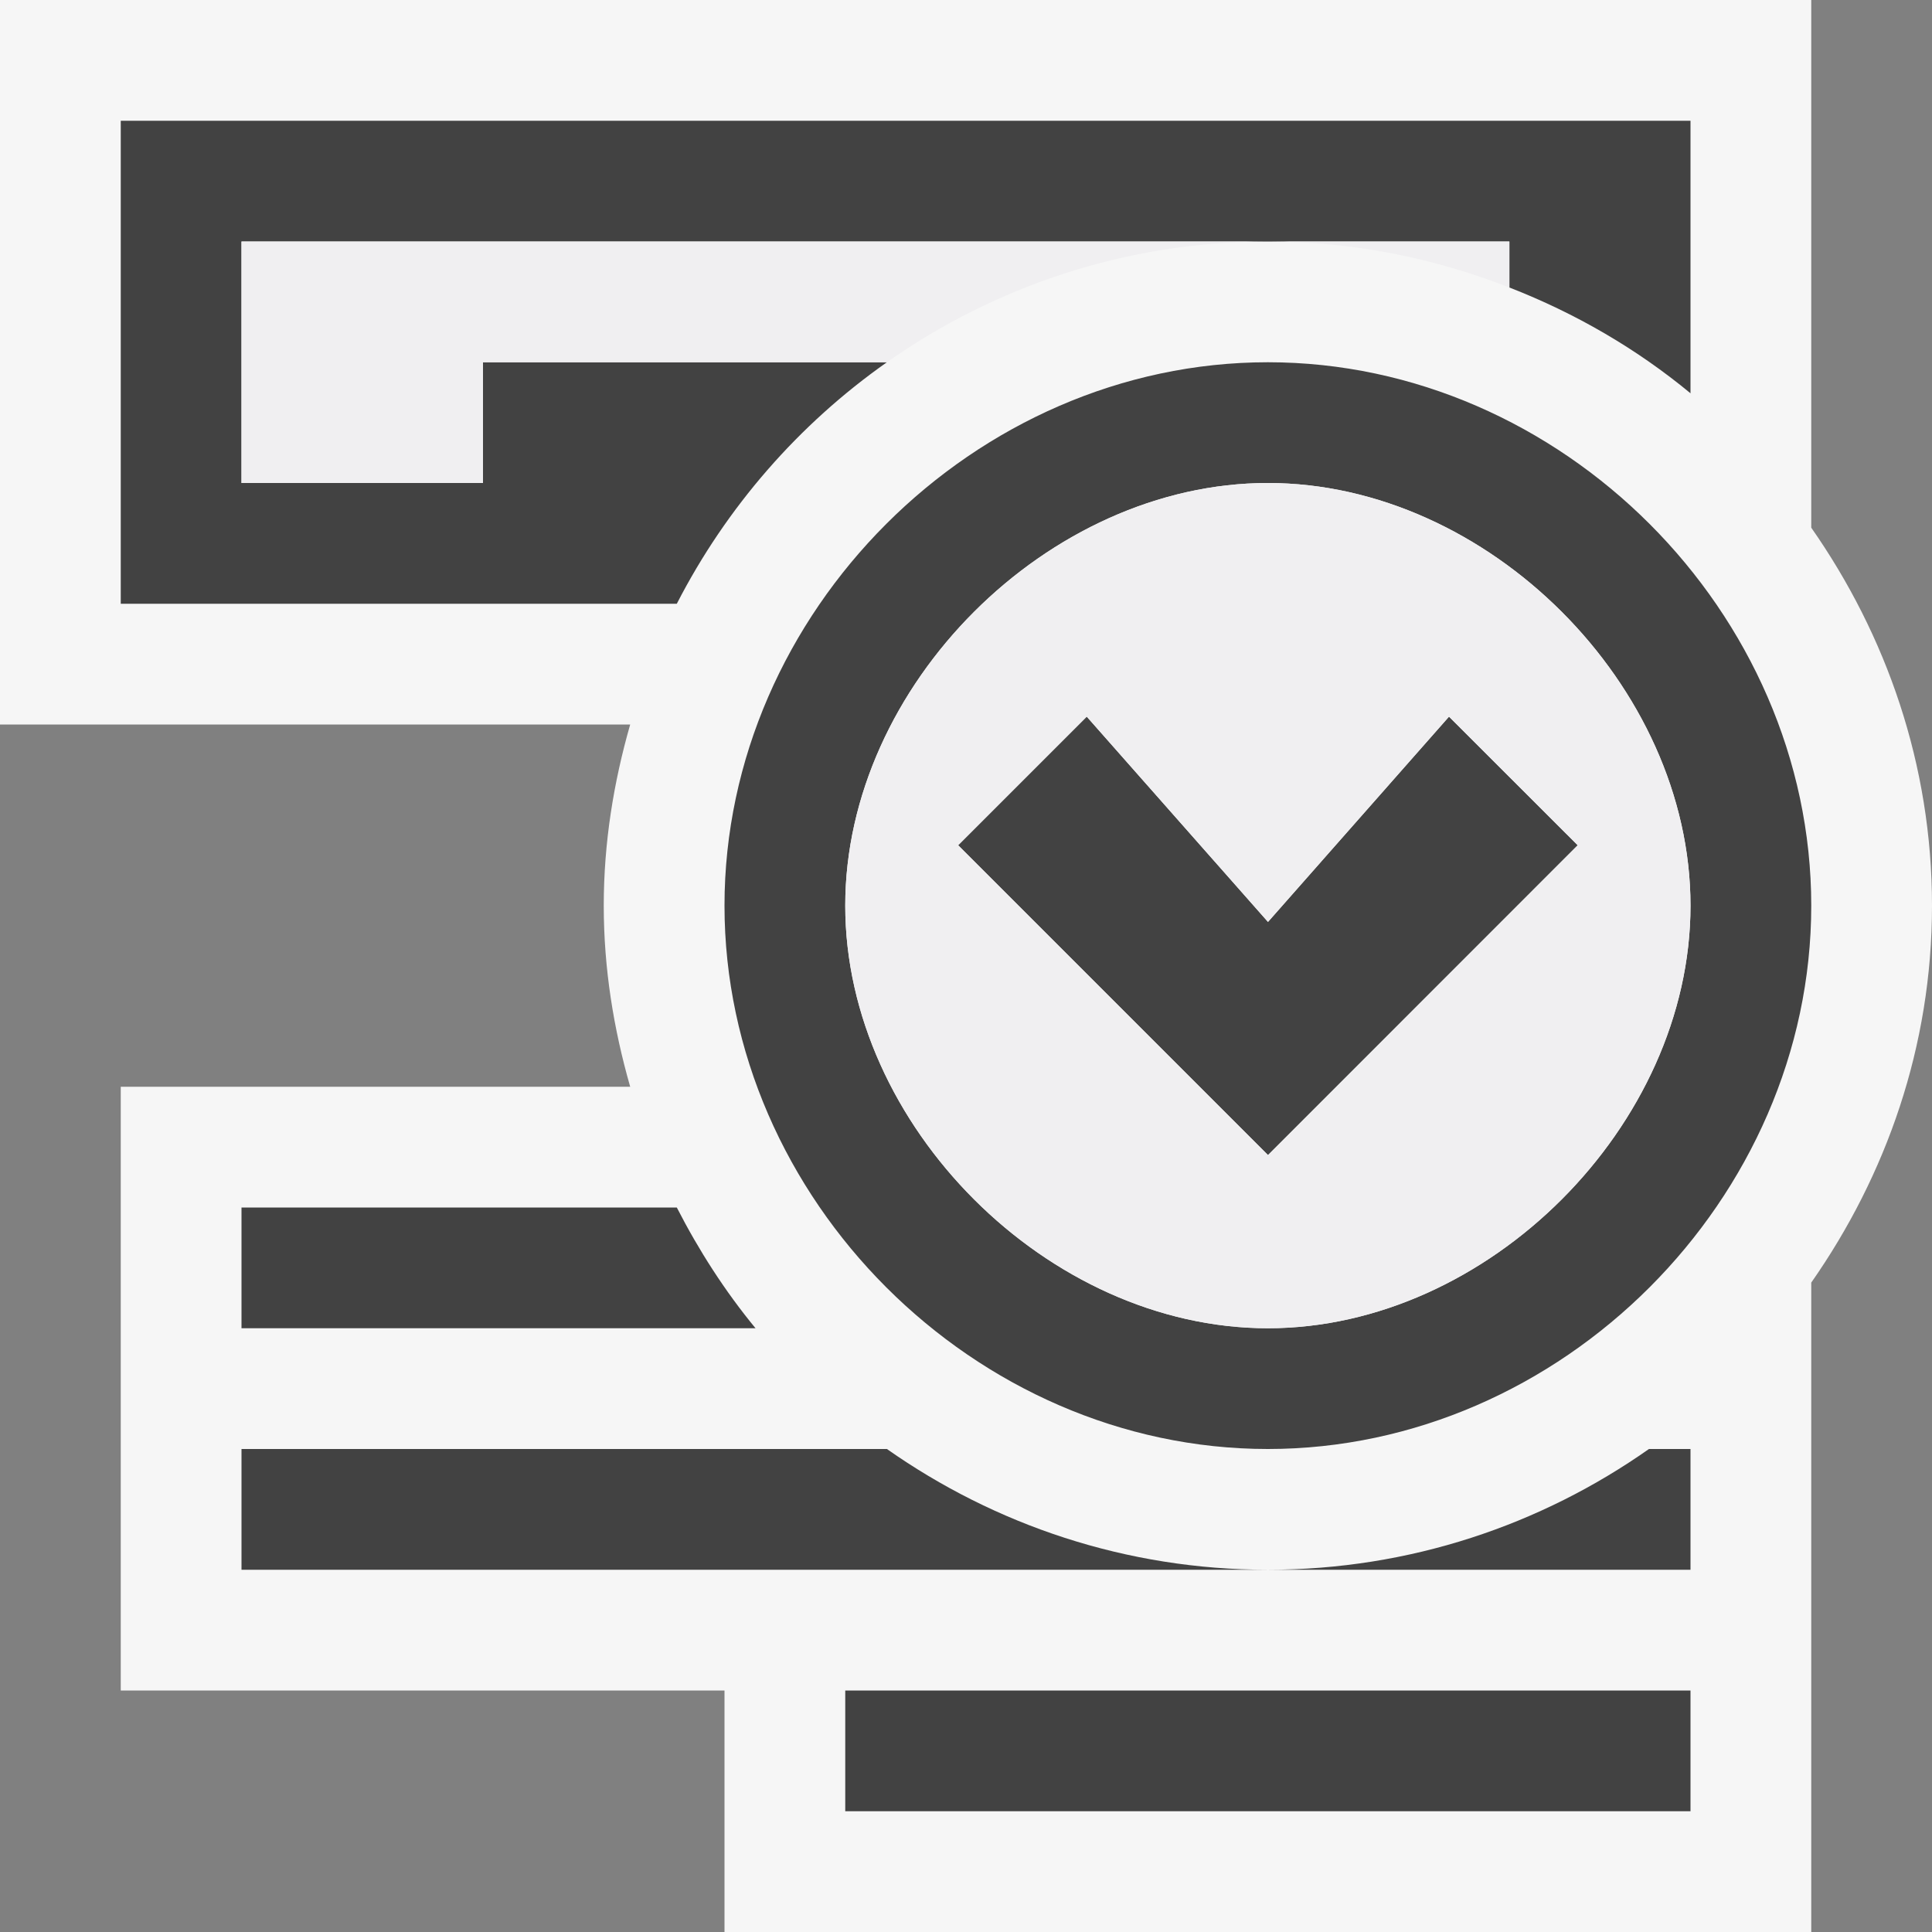 <svg xmlns="http://www.w3.org/2000/svg" width="16" height="16"><rect width="100%" height="100%" fill="#808080" stroke="none"/><style type="text/css">.icon-canvas-transparent{opacity:0;fill:#F6F6F6;} .icon-vs-out{fill:#F6F6F6;} .icon-vs-bg{fill:#424242;} .icon-vs-fg{fill:#F0EFF1;}</style><path class="icon-canvas-transparent" d="M16 16h-16v-16h16v16z" id="canvas"/><path class="icon-vs-out" d="M16 7.5c0-1.168-.378-2.24-1-3.13v-4.37h-15v6h5.219c-.137.478-.219.978-.219 1.5s.082 1.022.219 1.5h-4.219v5h5v2h9v-5.378c.621-.888 1-1.956 1-3.122z" id="outline"/><path class="icon-vs-bg" d="M10.5 13c1.176 0 2.263-.372 3.156-1h.344v1h-3.5zm3.5 1h-7v1h7v-1zm-8.395-9h-4.605v-4h13v2.257c-.445-.368-.952-.663-1.5-.876v-.381h-10.5v2h2v-1h3.345c-.731.514-1.329 1.2-1.74 2zm0 5c.183.357.399.693.652 1h-4.257v-1h3.605zm1.74 2c.894.628 1.98 1 3.155 1h-8.5v-1h5.345zm7.655-4.5c0 2.429-2.07 4.5-4.5 4.5-2.428 0-4.5-2.071-4.5-4.5s2.072-4.5 4.5-4.5c2.43 0 4.5 2.071 4.5 4.5zm-1 0c0-1.823-1.678-3.5-3.5-3.5-1.821 0-3.5 1.677-3.5 3.5 0 1.822 1.679 3.5 3.5 3.5 1.822 0 3.5-1.678 3.5-3.5zm-.934-.5l-1.066-1.065-1.499 1.7-1.501-1.7-1.065 1.065 2.566 2.566 2.565-2.566z" id="iconBg"/><path class="icon-vs-fg" d="M7.345 3h-3.345v1h-2v-2h8.5c-1.175 0-2.262.372-3.155 1zm5.155-1h-2c.706 0 1.38.138 2 .381v-.381zm1.5 5.5c0 1.822-1.678 3.5-3.5 3.5-1.821 0-3.5-1.678-3.5-3.5 0-1.823 1.679-3.5 3.5-3.5 1.822 0 3.5 1.677 3.5 3.5zm-.934-.5l-1.066-1.065-1.499 1.7-1.501-1.7-1.065 1.065 2.566 2.566 2.565-2.566z" id="iconFg"/></svg>